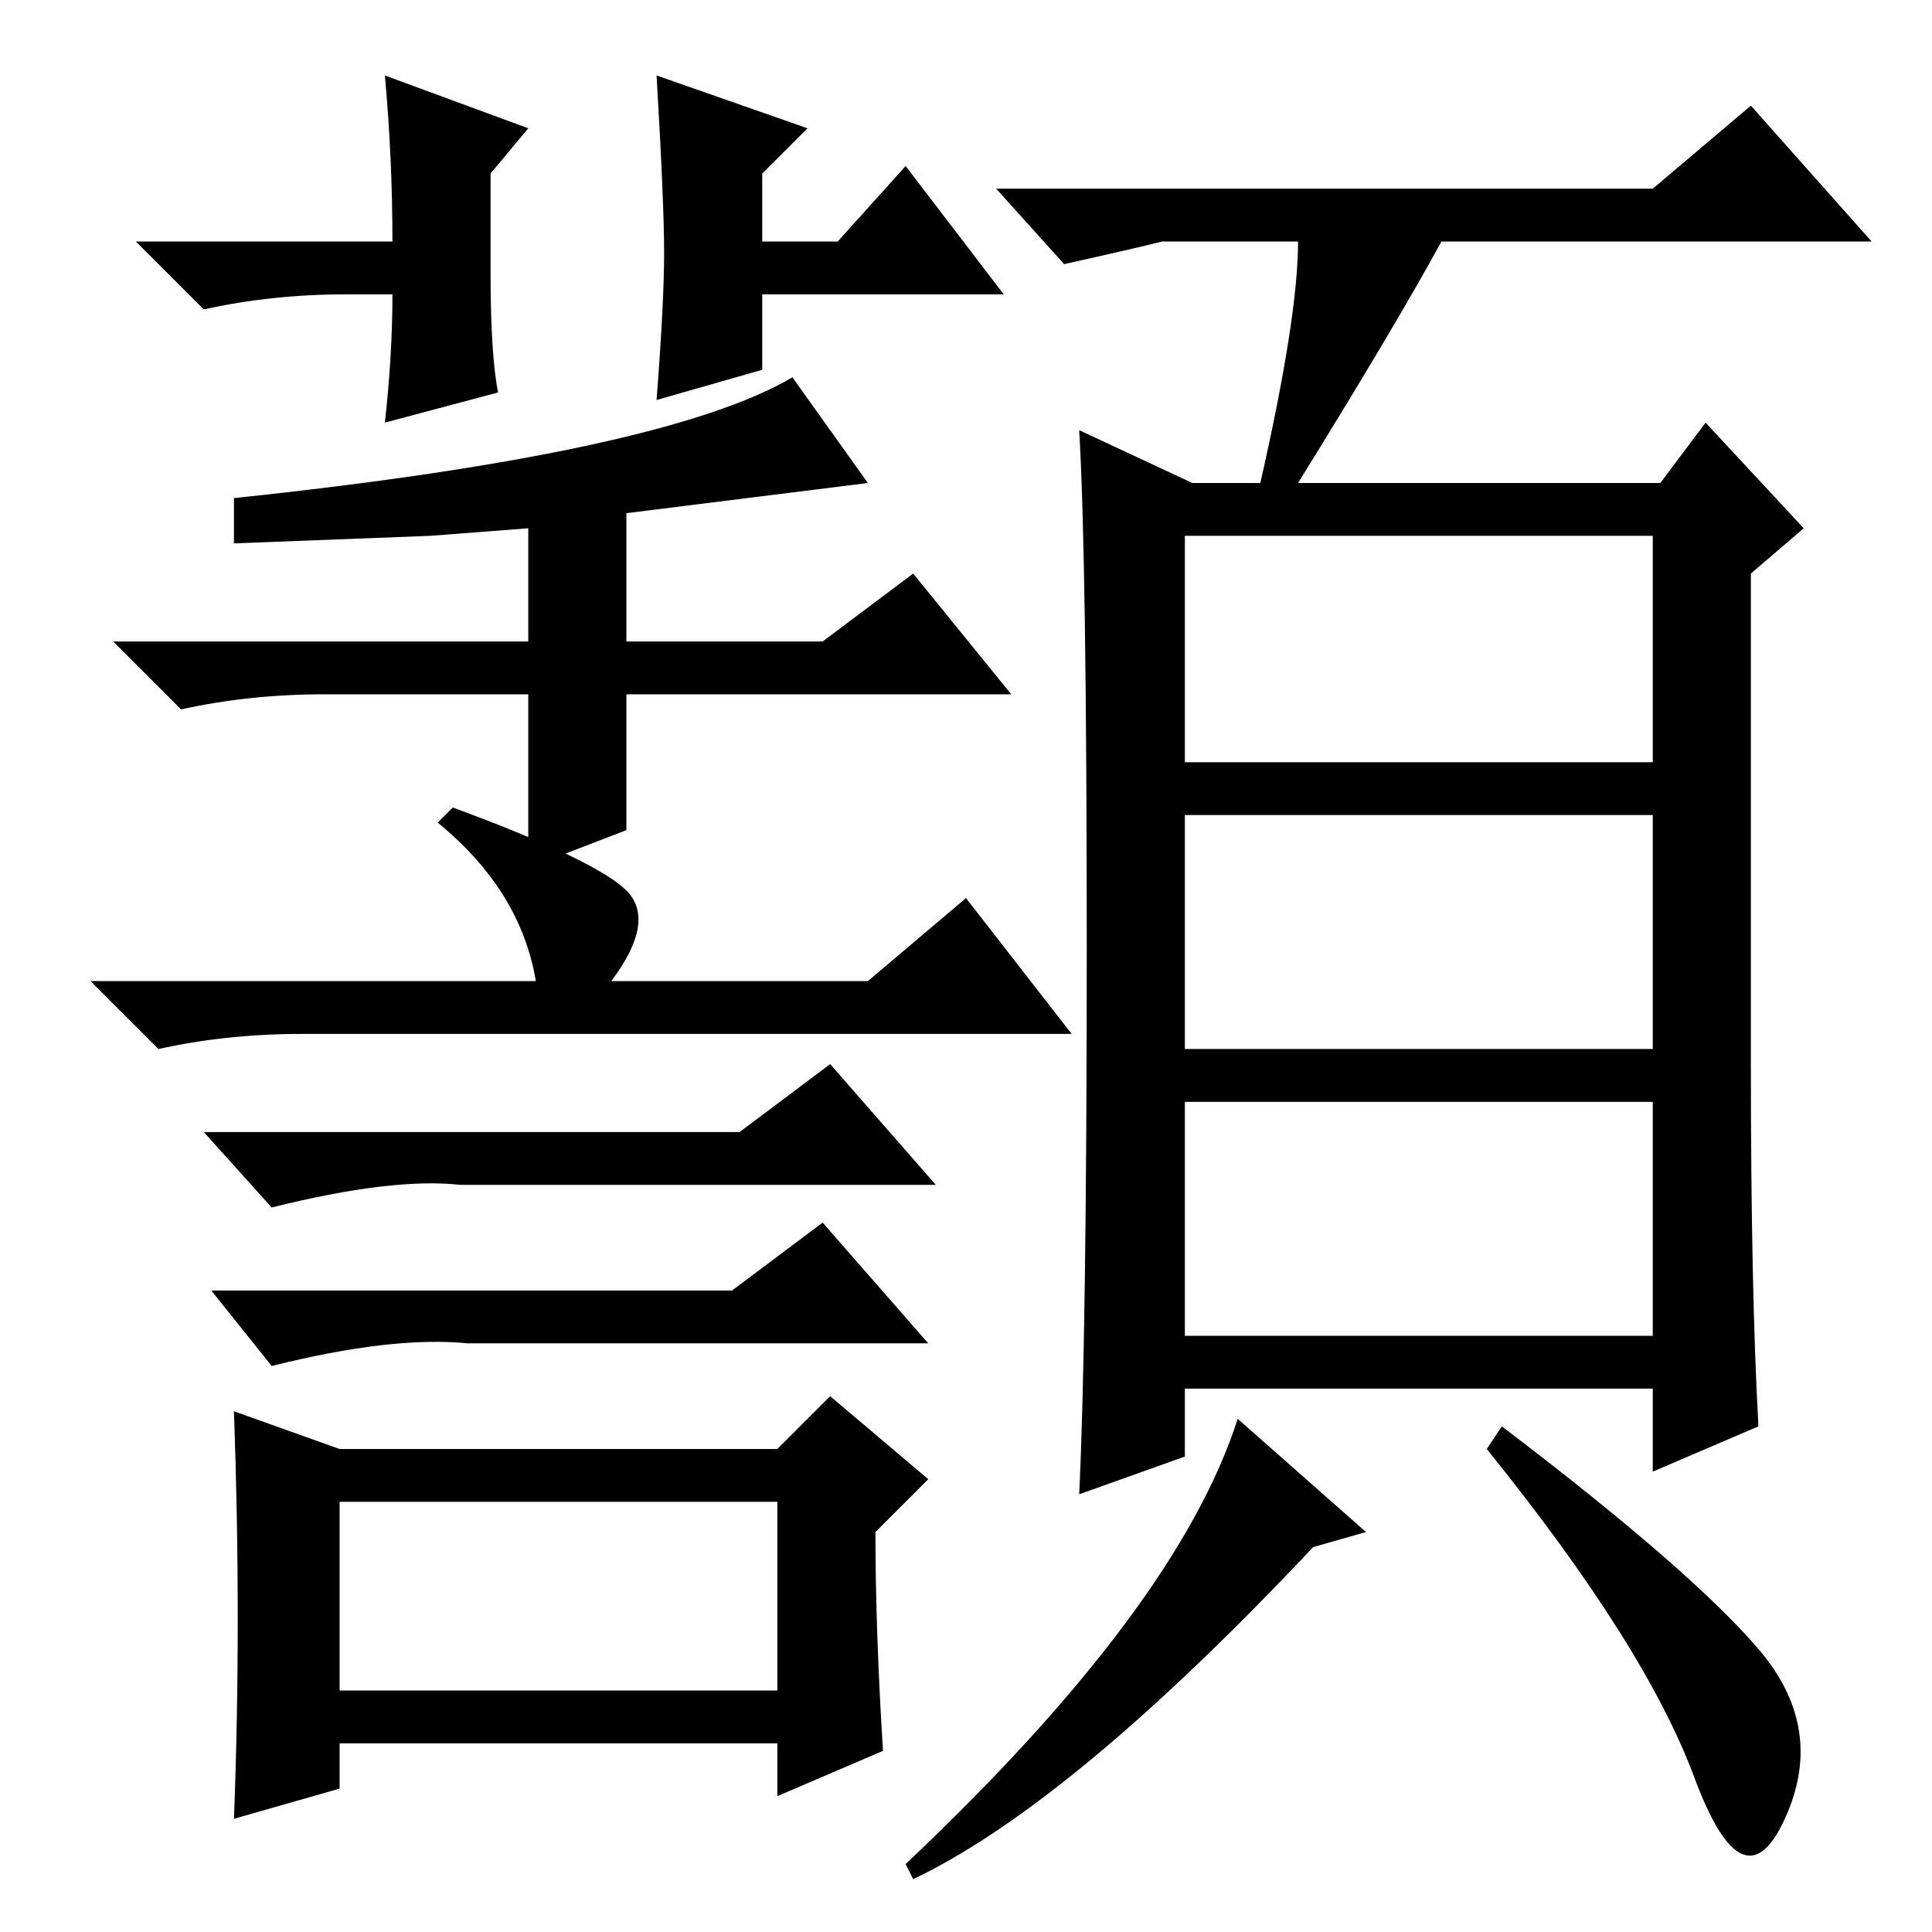 <?xml version="1.0" standalone="no"?>
<!DOCTYPE svg PUBLIC "-//W3C//DTD SVG 1.1//EN" "http://www.w3.org/Graphics/SVG/1.1/DTD/svg11.dtd" >
<svg xmlns="http://www.w3.org/2000/svg" xmlns:xlink="http://www.w3.org/1999/xlink" version="1.1" viewBox="0 -36 256 256">
  <g transform="matrix(1 0 0 -1 0 220)">
   <path fill="currentColor"
d="M157 155h62v30h-62v-30zM157 117h62v31h-62v-31zM157 79h62v31h-62v-31zM172 224h-18q-4 -1 -13 -3l-9 10h87l13 11l16 -18h-57q-6 -11 -19 -32h48l6 8l13 -14l-7 -6v-65q0 -30 1 -48l-14 -6v11h-62v-9l-14 -5q1 21 1 72.5t-1 68.5l15 -7h9q5 22 5 32zM121 7l-1 2
q36 34 44 59l17 -15l-7 -2q-32 -34 -53 -44zM233 37.5q9 -10.5 3.5 -22.5t-12 5.5t-27.5 43.5l2 3q25 -19 34 -29.5zM66 204l-15 -4q1 9 1 17h-6q-10 0 -19 -2l-9 9h34q0 11 -1 22l19 -7l-5 -6v-13q0 -11 1 -16zM88 222.5q0 6.5 -1 23.5l20 -7l-6 -6v-9h10l9 10l13 -17h-32
v-10l-14 -4q1 13 1 19.5zM70 141v23h-27q-10 0 -19 -2l-9 9h55v15l-13 -1l-26 -1v6q57 6 74 16l10 -14l-32 -4v-17h26l12 9l13 -16h-51v-18zM58 147l2 2q19 -7 23 -11t-2 -12h34l13 11l14 -18h-102q-10 0 -19 -2l-9 9h59q-2 12 -13 21zM61 99q-9 1 -25 -3l-9 10h71l12 9
l14 -16h-63zM97 85l12 9l14 -16h-61q-10 1 -26 -3l-8 10h69zM45 64h58l7 7l13 -11l-7 -7q0 -13 1 -29l-14 -6v7h-58v-6l-14 -4q1 26 0 54zM45 32h58v25h-58v-25z" />
  </g>

</svg>
